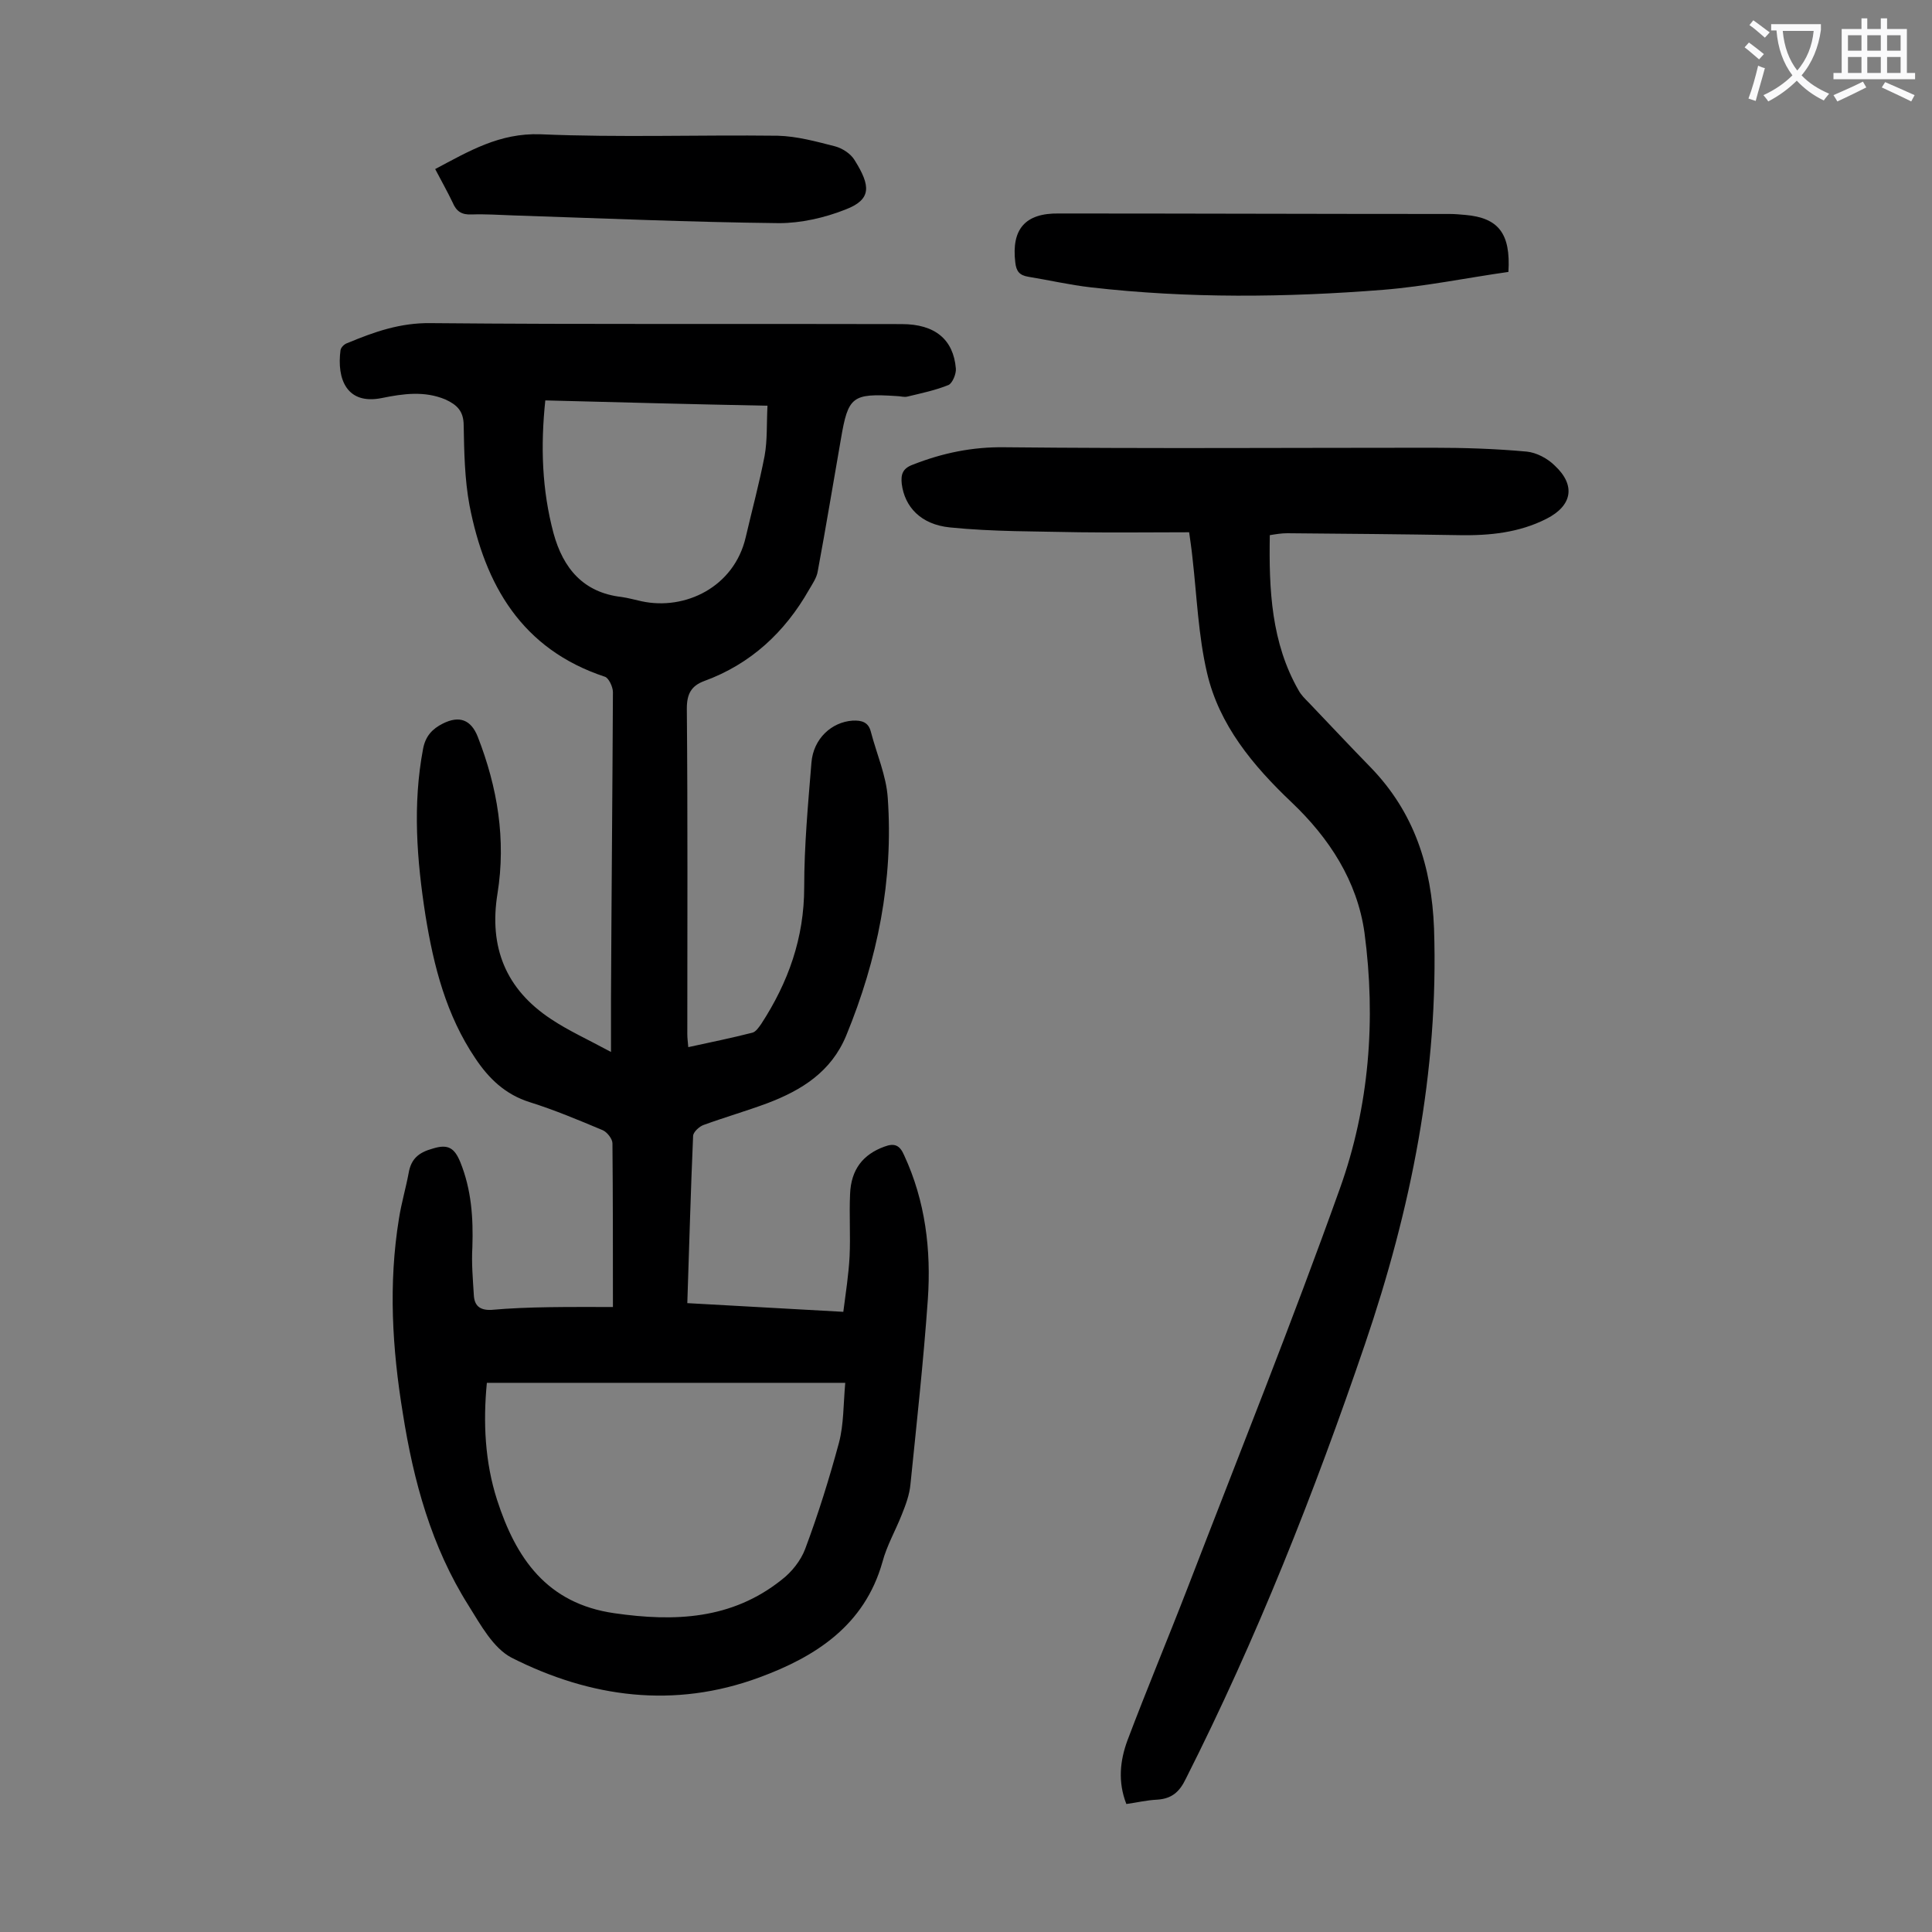 <svg enable-background="new 0 0 400 400" viewBox="0 0 400 400" xmlns="http://www.w3.org/2000/svg"><rect x="0" y="0" width="400" height="400" fill="#808080" stroke="none"/><g fill="#000001"><path d="m126.9 270.6c0-11.6 0-22.8-.1-33.9 0-.9-1.1-2.3-2-2.7-5-2.1-10-4.2-15.1-5.8s-8.5-4.9-11.3-9.1c-6-8.9-8.6-19-10.3-29.5-1.8-11.5-2.7-23-.5-34.6.5-2.6 1.9-4.1 4.1-5.2 3.4-1.7 5.8-.8 7.2 2.7 4.1 10.5 5.9 21.3 4.1 32.5-1.8 11.1 1.7 19.8 11.1 26 3.6 2.4 7.6 4.2 12.4 6.8 0-4.4 0-7.8 0-11.1.1-21.1.3-42.2.4-63.4 0-1.1-.9-3-1.7-3.2-17.2-5.7-24.8-19-28-35.5-1-5.4-1.1-11-1.2-16.5 0-3-1.4-4.3-3.8-5.4-4.3-1.8-8.7-1.2-13.1-.3-7.3 1.5-9.4-3.9-8.6-9.9.1-.6.8-1.3 1.5-1.5 5.5-2.3 10.9-4.2 17.2-4.1 32.5.3 65 .1 97.5.2 6.9 0 10.7 3.2 11.2 9.2.1 1.1-.7 3-1.5 3.4-2.7 1.1-5.6 1.7-8.5 2.4-.7.2-1.5-.1-2.3-.1-9.2-.6-10 .1-11.5 8.9-1.6 9.1-3.1 18.3-4.8 27.4-.2 1.3-1.1 2.6-1.8 3.8-5 8.8-12.1 15.4-21.7 18.9-2.7 1-3.6 2.7-3.6 5.7.2 22.5.1 44.9.1 67.4 0 .8.1 1.5.2 2.7 4.6-1 9-1.9 13.3-3 .7-.2 1.3-1.1 1.8-1.8 5.6-8.6 8.9-17.8 8.9-28.3 0-8.6.8-17.2 1.5-25.8.4-5 4.2-8.4 8.5-8.7 1.9-.1 3.3.3 3.8 2.3 1.2 4.6 3.2 9.1 3.5 13.7 1.2 17-2.1 33.4-8.6 49.2-3.1 7.5-9.2 11.3-16.3 14-4.3 1.6-8.8 2.9-13.2 4.5-.9.3-2.2 1.5-2.2 2.3-.5 11.4-.8 22.7-1.2 34.6 10.7.6 21.3 1.2 32.3 1.8.5-3.9 1.1-7.7 1.3-11.5.2-4.3-.1-8.6.1-12.9.2-5.1 2.7-8.2 7.1-9.8 2.1-.8 3.2-.3 4.1 1.8 4.4 9.5 5.6 19.6 4.9 29.8-.9 12.8-2.3 25.5-3.6 38.3-.2 2.2-1 4.3-1.8 6.3-1.3 3.3-3.1 6.4-4 9.8-3.7 13.1-13.8 19.6-25.5 23.9-17.6 6.5-34.9 4.2-51.3-4.1-3.8-2-6.4-6.8-8.9-10.8-7.7-12.2-11.4-25.8-13.6-39.8-2.2-13.4-3-26.8-.8-40.3.5-3.2 1.4-6.2 2-9.4.5-3 2.1-4.3 5-5.1 3.2-1 4.5-.1 5.7 2.8 2.3 5.7 2.7 11.5 2.5 17.6-.2 3.3.1 6.6.3 9.9.1 2.1 1.1 3.2 3.6 3.1 7.8-.7 16-.6 25.2-.6zm-26.1 15.7c-.8 8.2-.4 16.4 2.1 24.2 3.9 12.1 10.3 21.5 24.3 23.5 12.5 1.8 24.3 1.3 34.6-6.9 2.1-1.6 4-4 4.9-6.4 2.7-7.2 5-14.6 7-22 1-3.8.9-7.9 1.3-12.4-25.3 0-49.5 0-74.2 0zm12.1-203.4c-1 9.5-.7 18.5 1.7 27.5 2 7.3 6.2 12.3 14.1 13.2 1.4.2 2.8.6 4.2.9 8.9 1.9 19.1-2.9 21.5-13.3 1.3-5.6 2.8-11.1 3.9-16.8.6-3.3.4-6.7.6-10.4-15.5-.3-30.5-.7-46-1.1z"/><path d="m233.2 373.5c-1.8-4.6-1.3-9 .2-13.1 4-10.6 8.4-21.1 12.5-31.7 10.6-27.5 21.6-54.9 31.5-82.6 6.1-17 7.5-35 5.1-53-1.5-10.7-7.3-19.6-15.1-27-8-7.6-15-16-17.5-26.8-1.8-7.7-2.1-15.8-3-23.7-.2-2-.5-3.9-.7-5.4-7.8 0-15.2.1-22.7 0-8.9-.2-17.9-.1-26.8-1-6.1-.6-9.4-4.3-10-9-.2-1.9.1-3.2 2.3-4 6.1-2.4 12.3-3.7 19-3.6 29.5.3 59.1.1 88.6.1 6.5 0 13 .2 19.5.8 2 .2 4.3 1.4 5.8 2.9 4.4 4.1 3.6 8.3-1.7 11-5.7 2.9-11.8 3.5-18 3.4-11.9-.2-23.8-.3-35.7-.4-1.2 0-2.4.2-3.6.4-.2 11.3.3 22.3 6 32.2.5.9 1.3 1.7 2.1 2.5 4.3 4.5 8.5 9 12.8 13.4 9 9.3 12.6 20.5 13.1 33.3 1 29.7-4.8 58.2-14.3 86.1-10.5 30.8-22.4 60.9-37.1 90-1.3 2.7-2.9 4.1-5.9 4.3-2.2.1-4.2.6-6.4.9z"/><path d="m312.3 56.3c-8.5 1.2-17.2 3-25.9 3.7-20.2 1.6-40.4 1.8-60.5-.5-4.4-.5-8.7-1.5-13-2.2-1.8-.3-2.5-1.1-2.7-3-.8-6.8 2-10.2 9-10.1 27 0 53.9.1 80.9.1 1.1 0 2.2.1 3.3.2 6.8.6 9.4 3.8 8.9 11.8z"/><path d="m90.1 35c7-3.7 13.3-7.5 21.8-7.2 16.3.7 32.7.1 49.1.3 4 .1 8 1.2 11.9 2.2 1.5.4 3.2 1.5 4 2.8 3.4 5.4 3.6 8.2-1.9 10.3-4.3 1.7-9.2 2.8-13.7 2.8-18.3-.2-36.7-1-55-1.6-2.9-.1-5.8-.3-8.6-.2-2.1.1-3.2-.6-4-2.5-1.1-2.3-2.3-4.4-3.6-6.9z"/></g><path d="m362.1 8.8c1.1.8 2.1 1.6 3.1 2.4l-1 1.1c-1.3-1.1-2.3-2-3-2.5zm1.9 4.8c.5.2.9.4 1.4.5-.6 2.3-1.3 4.5-1.9 6.8l-1.5-.5c.8-2.1 1.4-4.3 2-6.8zm-1-9.4c1.3.9 2.4 1.8 3.4 2.5l-1 1.1c-1.4-1.2-2.4-2.1-3.2-2.6zm3.7 2.2v-1.4h10.3v1.2c-.5 3.6-1.8 6.8-4 9.4 1.5 1.6 3.4 2.8 5.7 3.8-.3.4-.7.8-1.1 1.4-2.3-1.1-4.1-2.5-5.6-4.1-1.6 1.6-3.6 3.1-5.9 4.3-.3-.5-.7-.9-1-1.3 2.4-1.1 4.4-2.5 6-4.1-1.9-2.5-3-5.6-3.3-9.3h-1.1zm8.8 0h-6.4c.3 3.3 1.3 6 3 8.2 2-2.3 3.1-5.1 3.4-8.2z" fill="#fafafb"/><path d="m385.3 3.8h1.3v2.2h2.8v-2.2h1.3v2.2h4.1v9.1h1.7v1.3h-16.9v-1.3h1.7v-9.1h4.1v-2.2zm.4 13.1.7 1.2c-1.8.9-3.8 1.9-6 2.9-.2-.4-.5-.8-.8-1.3 2.3-1 4.3-1.9 6.1-2.8zm-3.1-6.4h2.8v-3.2h-2.8zm0 4.6h2.8v-3.3h-2.8zm4-4.6h2.8v-3.2h-2.8zm0 4.6h2.8v-3.3h-2.8zm3.7 1.9c2.1.9 4.1 1.8 6.1 2.7l-.7 1.3c-2.2-1.1-4.2-2-6.1-2.9zm3.2-9.7h-2.8v3.2h2.8zm-2.8 7.8h2.8v-3.3h-2.8z" fill="#fafafb"/></svg>